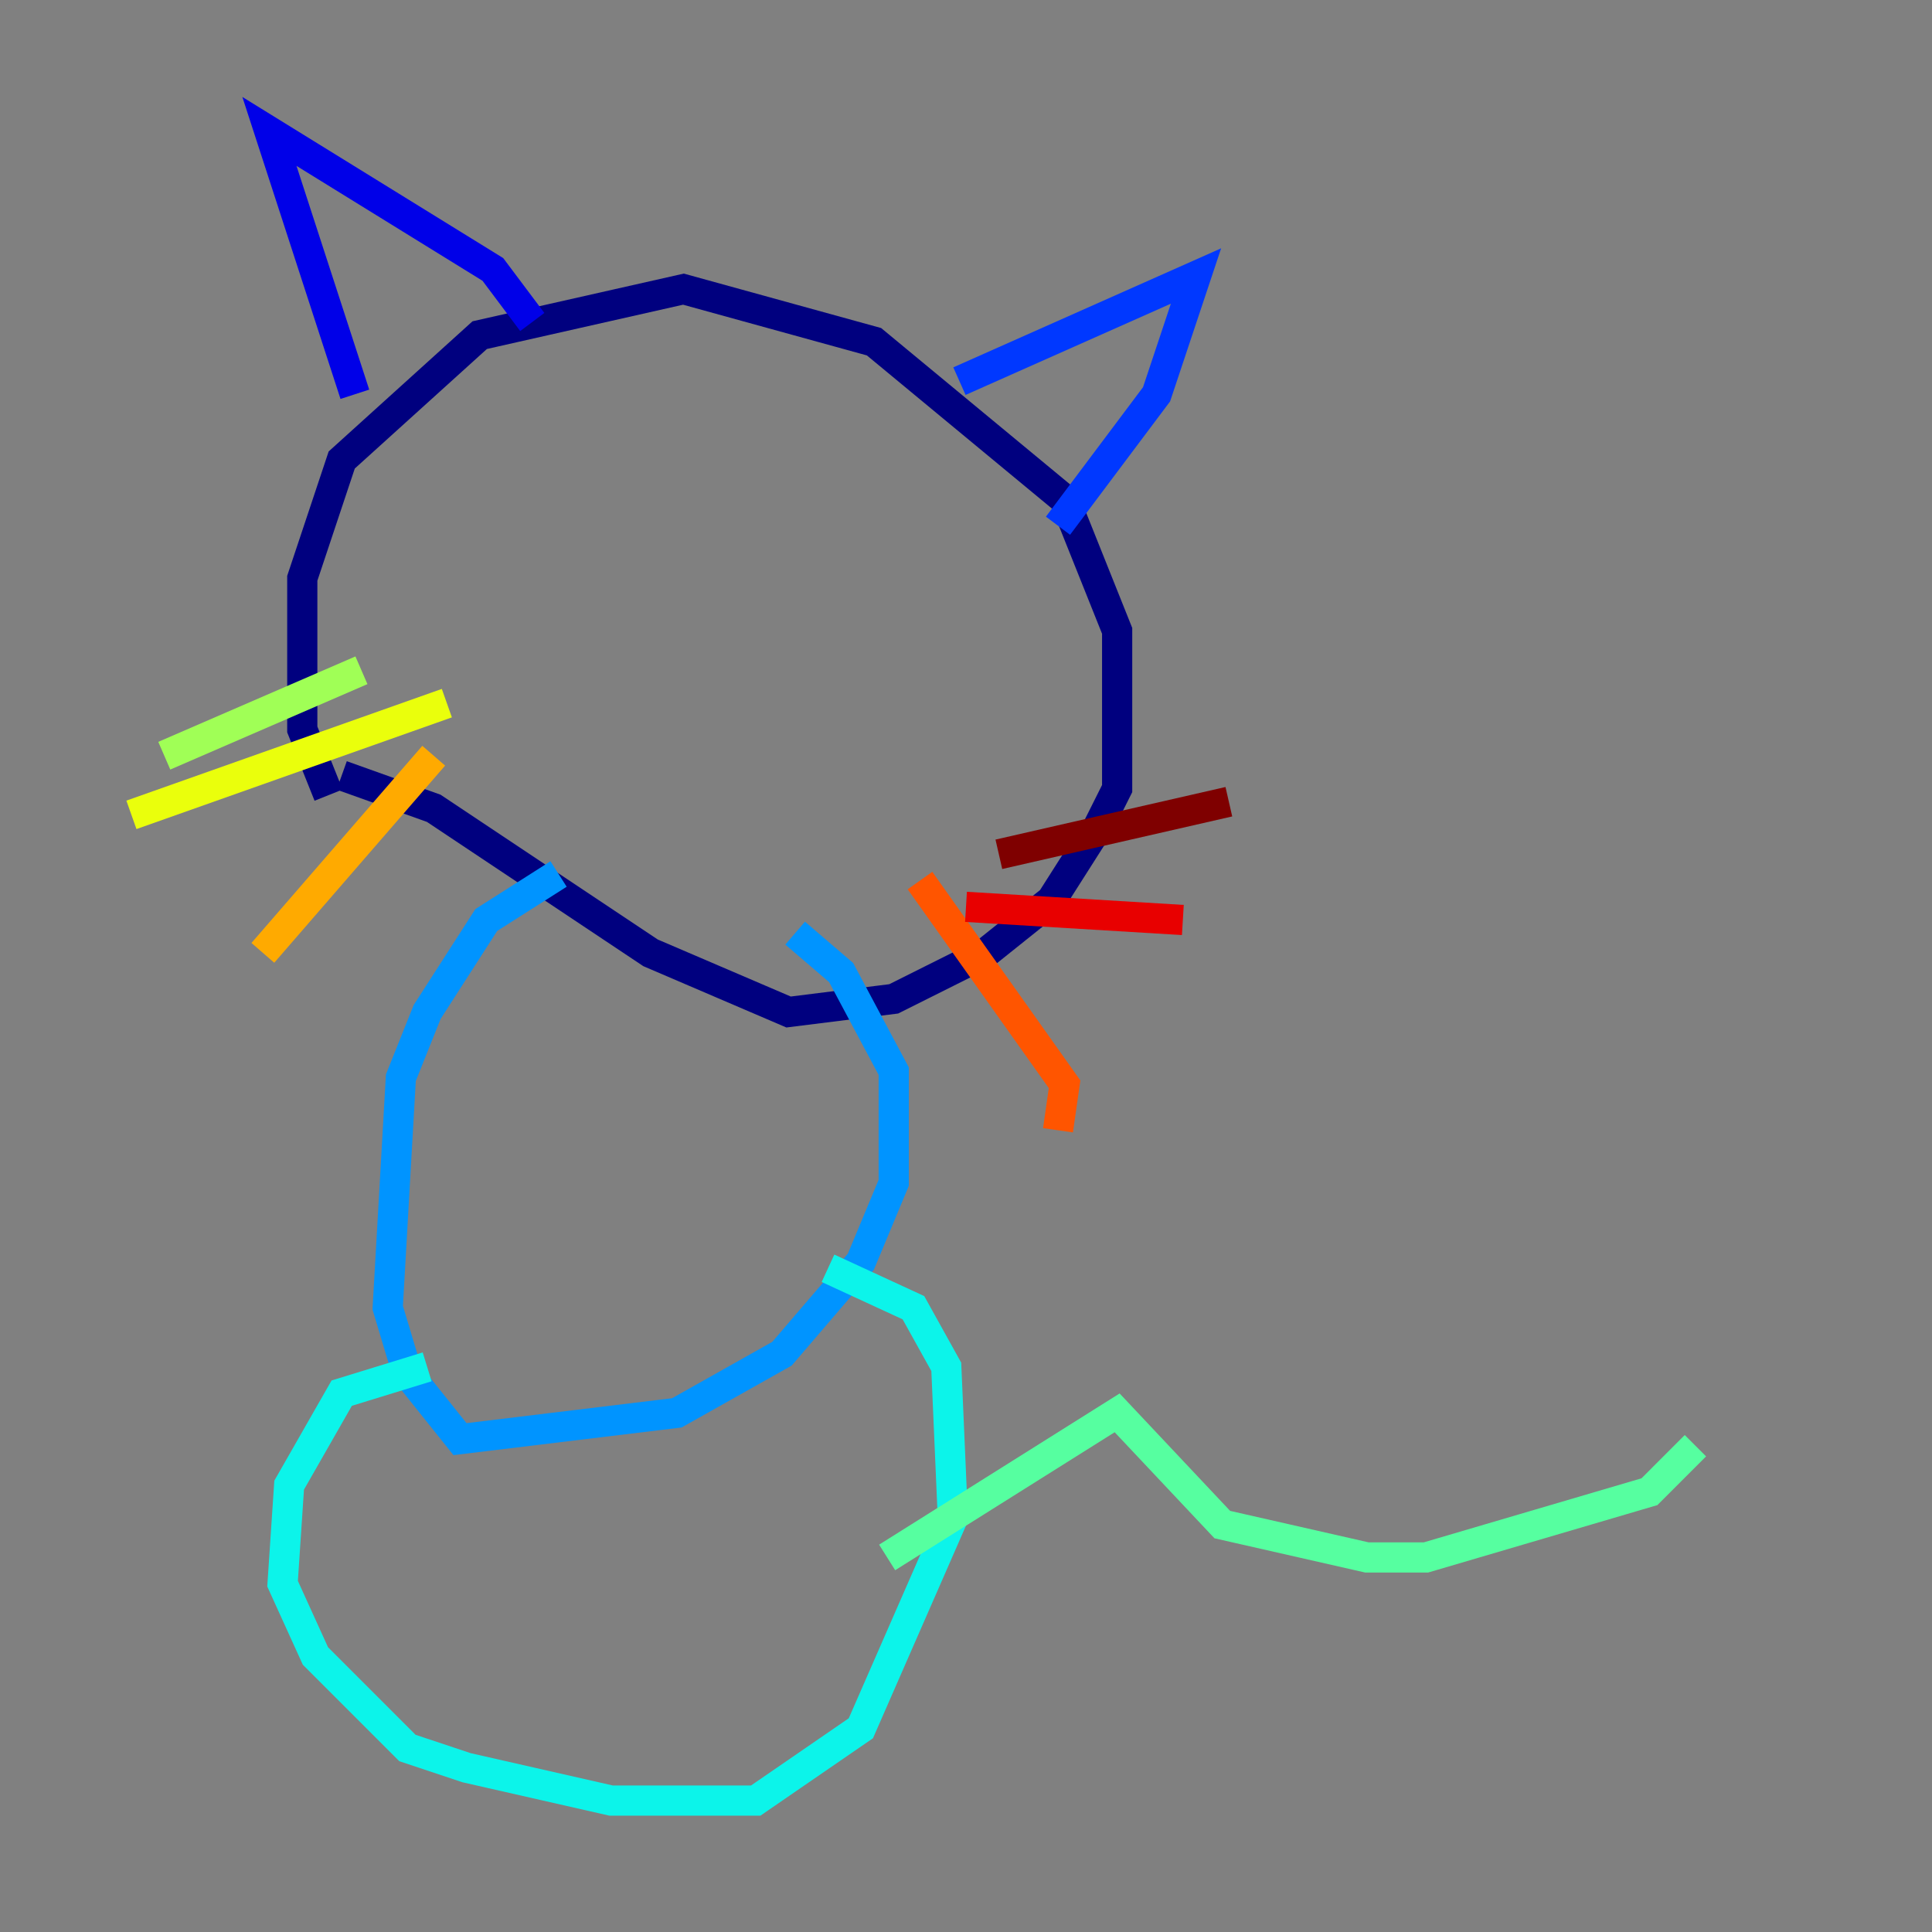 <?xml version="1.0" encoding="utf-8" ?>
<svg baseProfile="tiny" height="128" version="1.2" viewBox="0,0,128,128" width="128" xmlns="http://www.w3.org/2000/svg" xmlns:ev="http://www.w3.org/2001/xml-events" xmlns:xlink="http://www.w3.org/1999/xlink"><rect x="0" y="0" width="128" height="128" fill="#808080" stroke="none"/><defs /><polyline fill="none" points="21.769,52.68 20.027,48.327 20.027,38.313 22.64,30.476 31.782,22.204 45.279,19.157 57.905,22.64 70.531,33.088 74.014,41.796 74.014,52.245 72.707,54.857 69.66,59.646 65.306,63.129 59.211,66.177 52.245,67.048 43.102,63.129 28.735,53.551 22.64,51.374" stroke="#00007f" stroke-width="2" /><polyline fill="none" points="23.51,26.122 17.85,8.707 32.653,17.85 35.265,21.333" stroke="#0000e8" stroke-width="2" /><polyline fill="none" points="63.565,25.252 79.238,18.286 76.626,26.122 70.095,34.83" stroke="#0038ff" stroke-width="2" /><polyline fill="none" points="37.007,57.905 32.218,60.952 28.299,67.048 26.558,71.401 25.687,86.639 26.993,90.993 30.476,95.347 44.843,93.605 51.809,89.687 57.034,83.592 59.211,78.367 59.211,70.966 55.728,64.435 52.68,61.823" stroke="#0094ff" stroke-width="2" /><polyline fill="none" points="28.299,90.558 22.64,92.299 19.157,98.395 18.721,104.925 20.898,109.714 26.993,115.809 30.912,117.116 40.49,119.293 50.068,119.293 57.034,114.503 63.129,100.571 62.694,90.558 60.517,86.639 54.857,84.027" stroke="#0cf4ea" stroke-width="2" /><polyline fill="none" points="58.776,103.184 74.014,93.605 80.98,101.007 90.558,103.184 94.476,103.184 109.279,98.83 112.326,95.782" stroke="#56ffa0" stroke-width="2" /><polyline fill="none" points="23.946,44.408 10.884,50.068" stroke="#a0ff56" stroke-width="2" /><polyline fill="none" points="29.605,46.585 8.707,53.986" stroke="#eaff0c" stroke-width="2" /><polyline fill="none" points="28.735,50.068 17.415,63.129" stroke="#ffaa00" stroke-width="2" /><polyline fill="none" points="60.952,58.34 70.531,71.837 70.095,74.884" stroke="#ff5500" stroke-width="2" /><polyline fill="none" points="64.0,60.082 78.367,60.952" stroke="#e80000" stroke-width="2" /><polyline fill="none" points="66.177,56.599 81.415,53.116" stroke="#7f0000" stroke-width="2" /></svg>